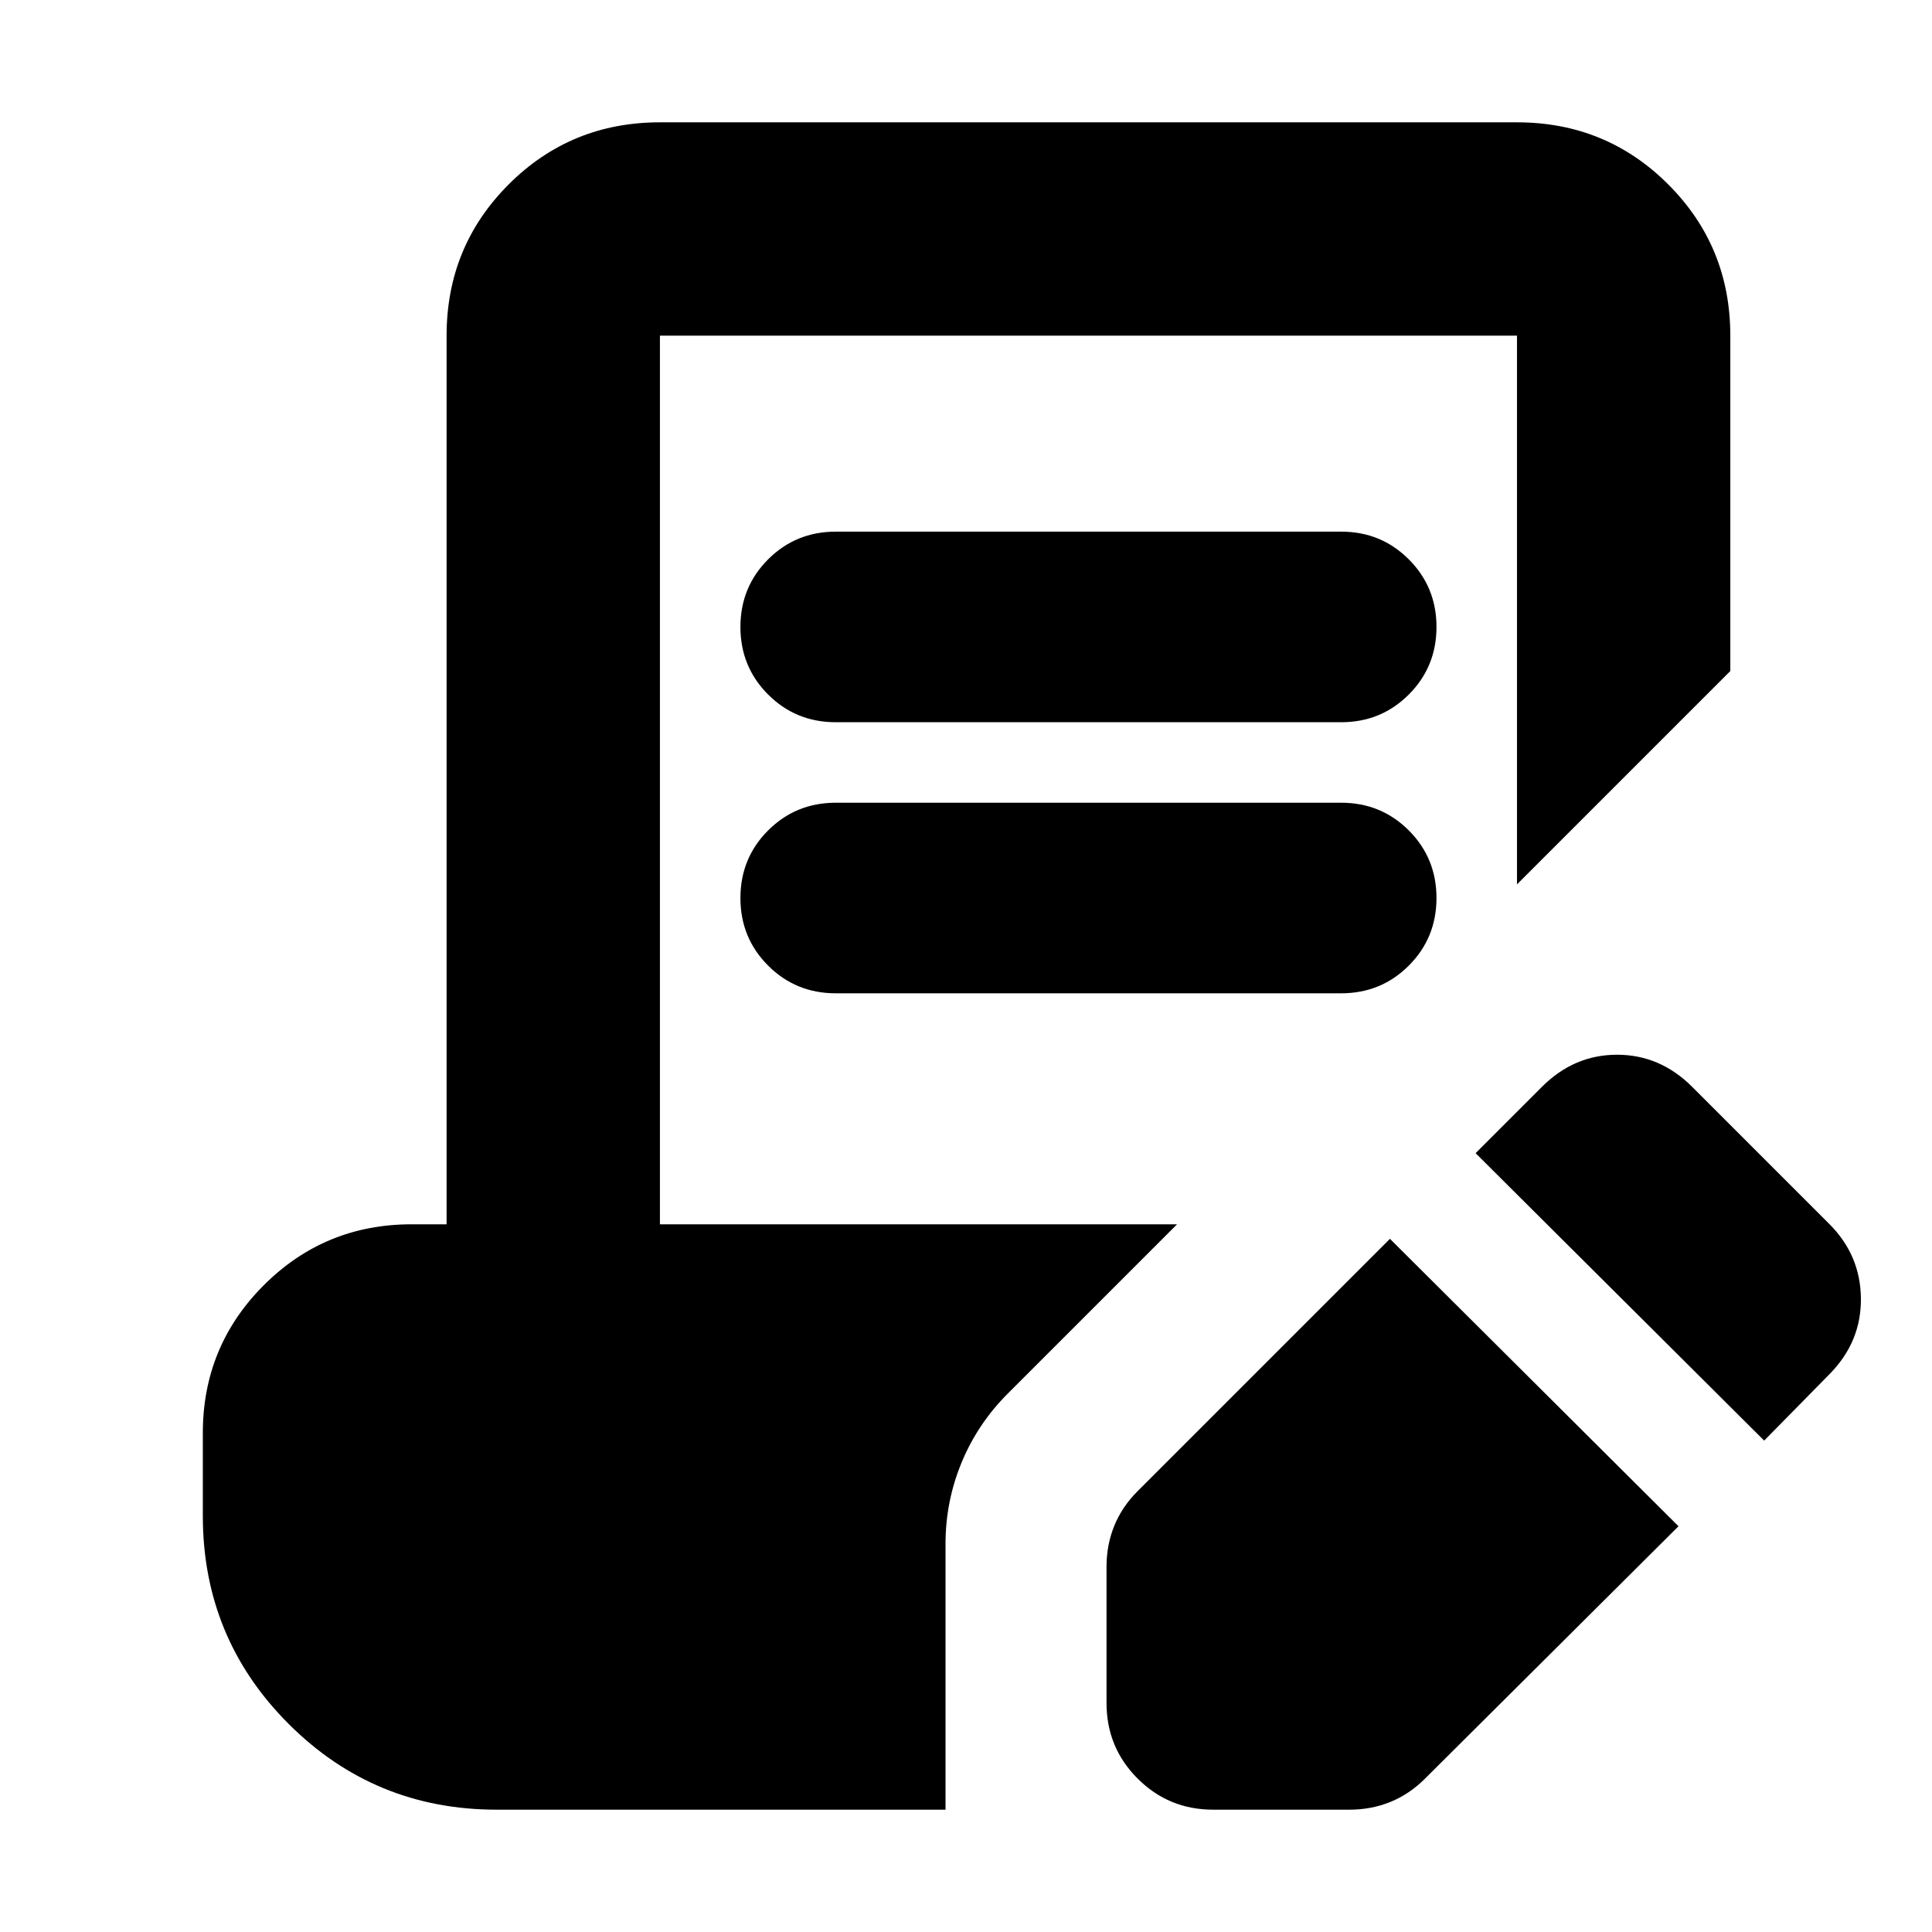 <svg xmlns="http://www.w3.org/2000/svg" height="24" viewBox="0 -960 960 960" width="24"><path d="M834.043-201.607 708.044-76.173q-7.696 7.696-17.174 11.544-9.479 3.847-20.305 3.847h-67.739q-22.087 0-37.544-15.456-15.456-15.457-15.456-37.544v-67.739q0-10.827 3.847-20.305 3.848-9.478 11.544-17.174l125.434-125.434 143.392 142.827Zm42.566-42.565L733.216-386.999l32.957-32.957q15.957-15.957 37.327-15.957 21.37 0 37.326 15.957L909-351.782q15.391 15.391 15.674 36.761.283 21.37-15.109 37.327l-32.956 33.522ZM415.262-601.13q-19.827 0-33.588-13.761t-13.761-33.588q0-19.826 13.761-33.587 13.761-13.761 33.588-13.761h251.172q19.826 0 33.587 13.761 13.761 13.761 13.761 33.587 0 19.827-13.761 33.588t-33.587 13.761H415.262Zm0 134.696q-19.827 0-33.588-13.761t-13.761-33.587q0-19.827 13.761-33.588 13.761-13.76 33.588-13.76h251.172q19.826 0 33.587 13.76 13.761 13.761 13.761 33.588 0 19.826-13.761 33.587-13.761 13.761-33.587 13.761H415.262ZM246.783-60.782q-60.74 0-103.371-42.63-42.63-42.631-42.63-103.371v-41.13q0-43.175 30.283-73.458t73.457-30.283h17.39v-441.563q0-44.305 30.848-75.153 30.849-30.848 75.153-30.848h425.869q44.305 0 75.153 30.848 30.849 30.848 30.849 75.153v166.65L753.782-520.565v-272.652H327.913v441.563h256.958l-84.132 84.132q-14.957 14.957-22.935 34.261-7.978 19.305-7.978 40.392v132.087H246.783Z"/></svg>